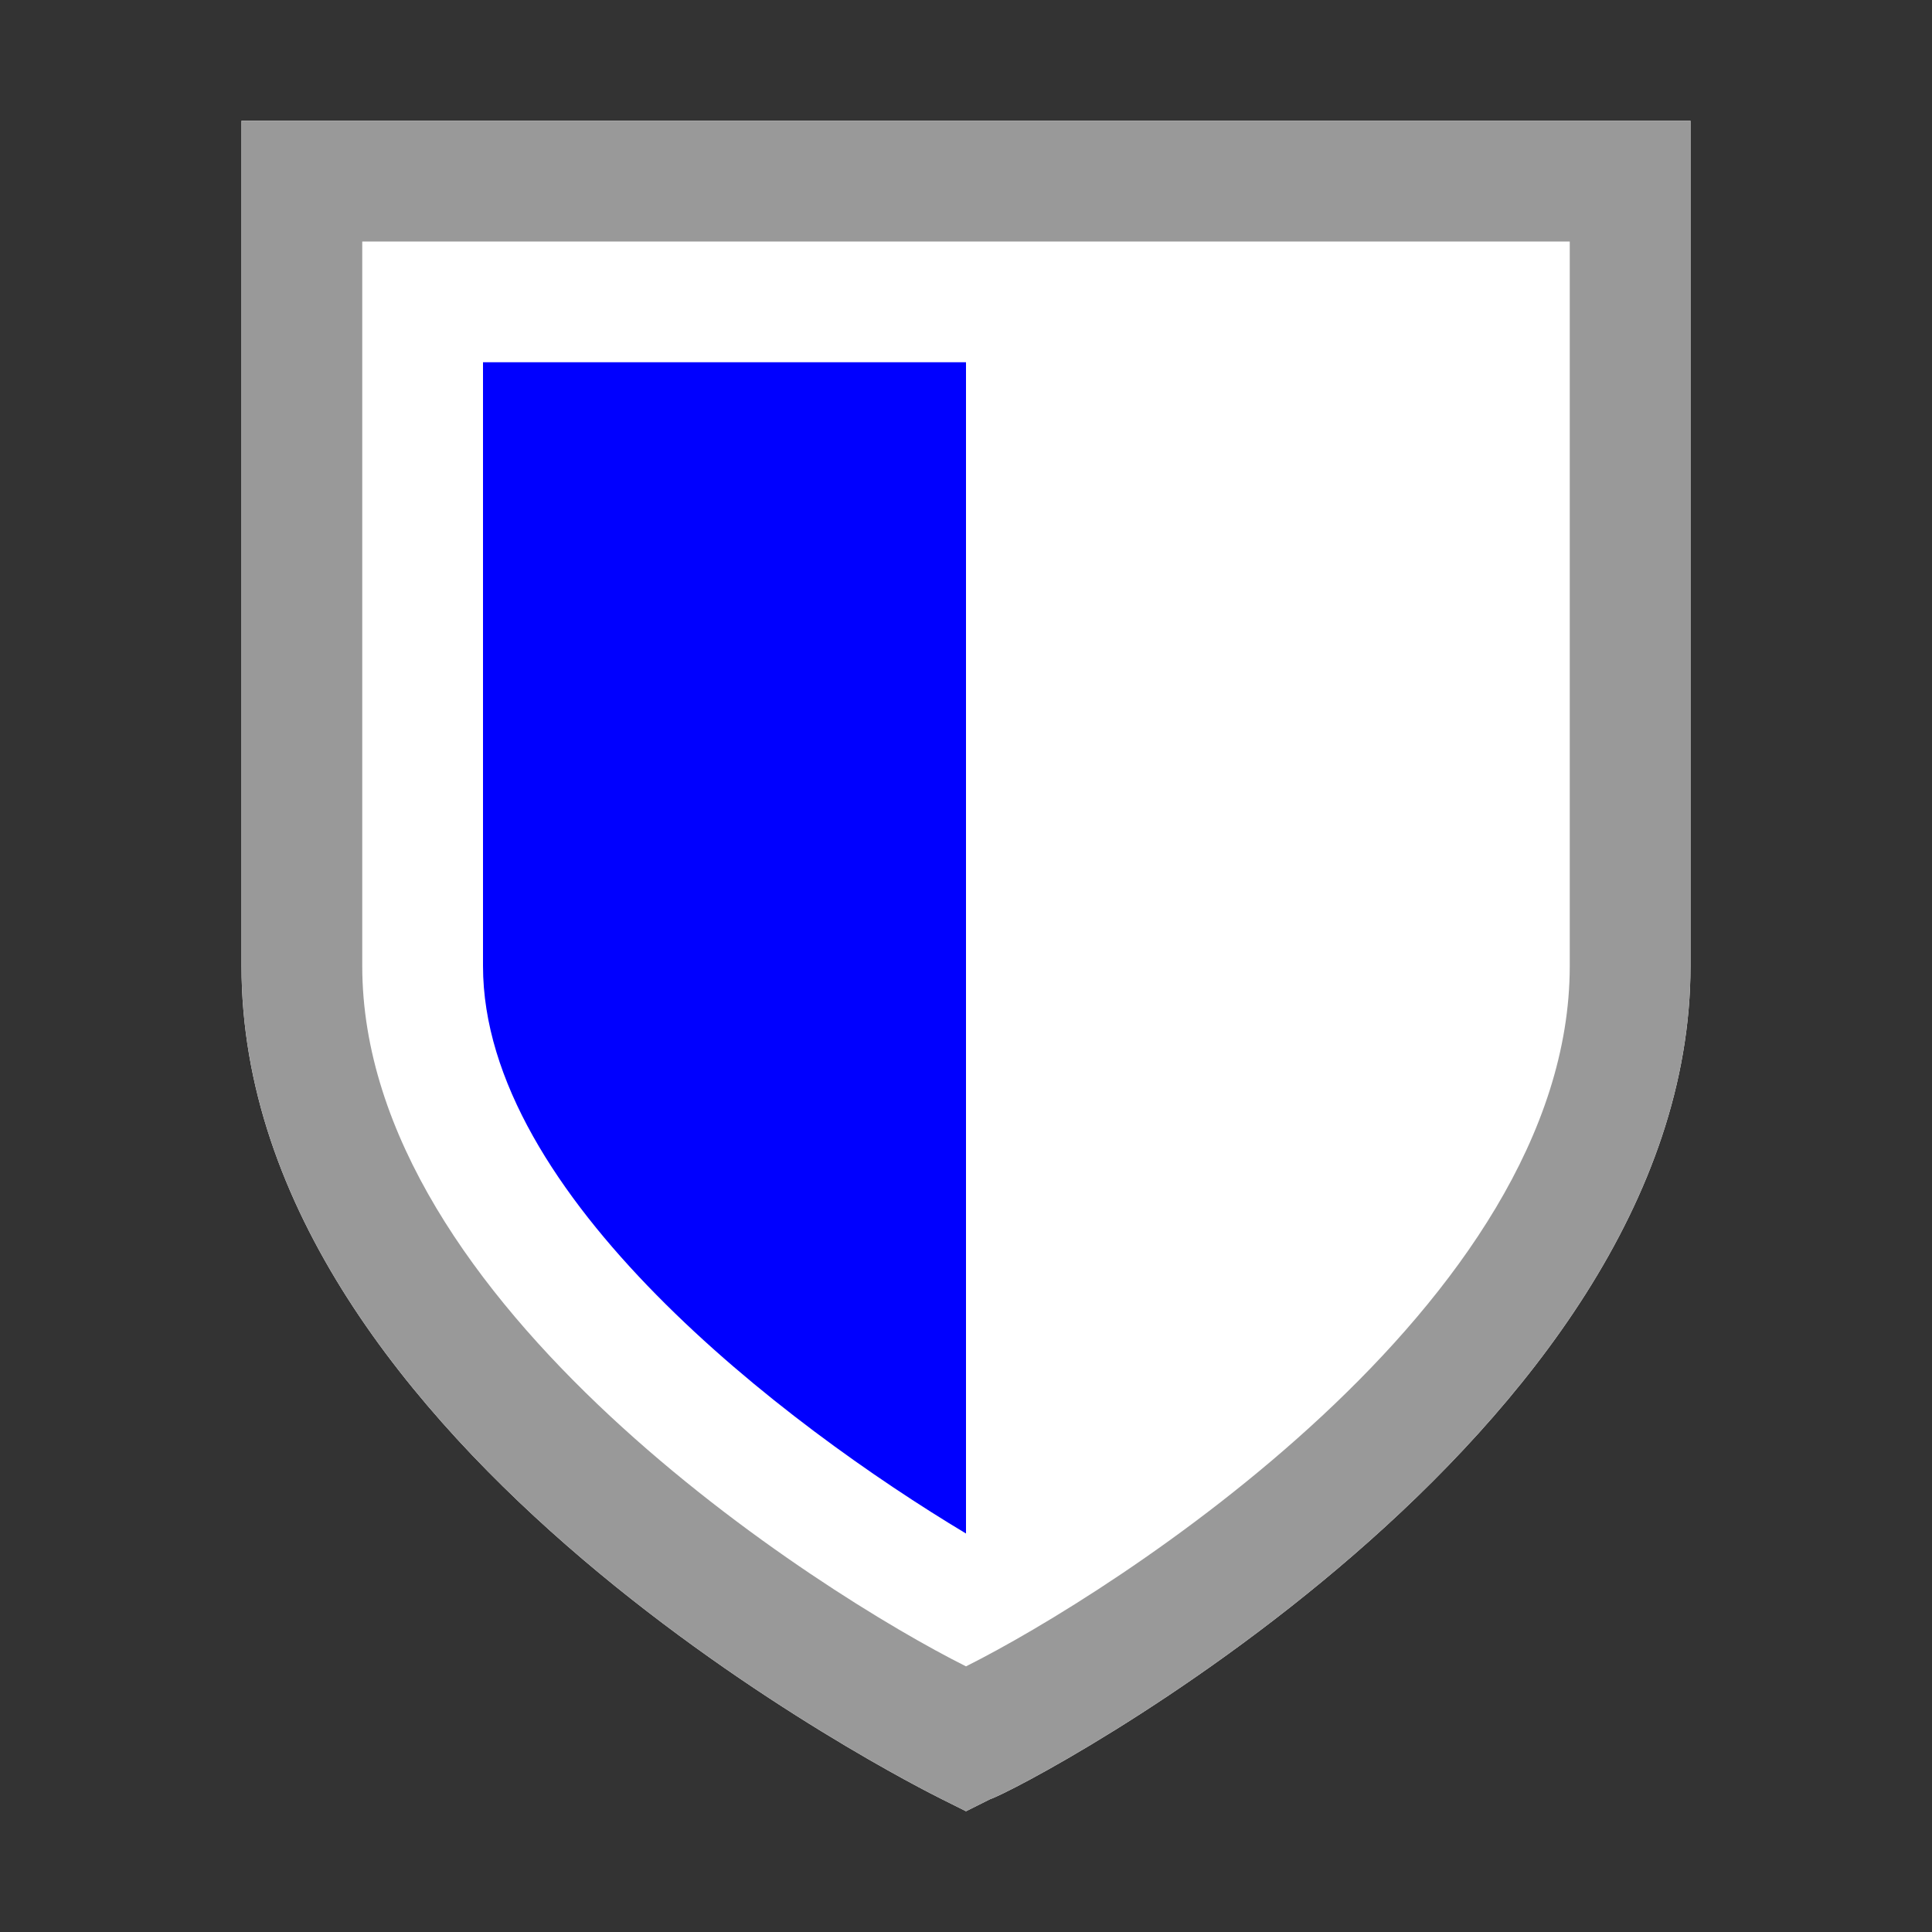 <svg xmlns="http://www.w3.org/2000/svg" viewBox="0 0 16 16"><rect x="0" y="0" width="16" height="16" fill="#333333" stroke="none"/><path fill="#FFF" d="M2 1v7c0 4 5.6 6.8 5.8 6.9l.2.1.2-.1c.3-.1 5.8-3 5.8-6.9V1H2z"/><path fill="#999"
                                                                                                                                                       d="M13 2v6c0 2.8-3.8 5.2-5 5.8-1.2-.6-5-3-5-5.8V2h10m1-1H2v7c0 4 5.6 6.8 5.8 6.9l.2.1.2-.1c.3-.1 5.8-3 5.8-6.9V1z"/><path fill="#00f" d="M8 3H4v5c0 1.9 2.5 3.8 4 4.7V3z"/></svg>

